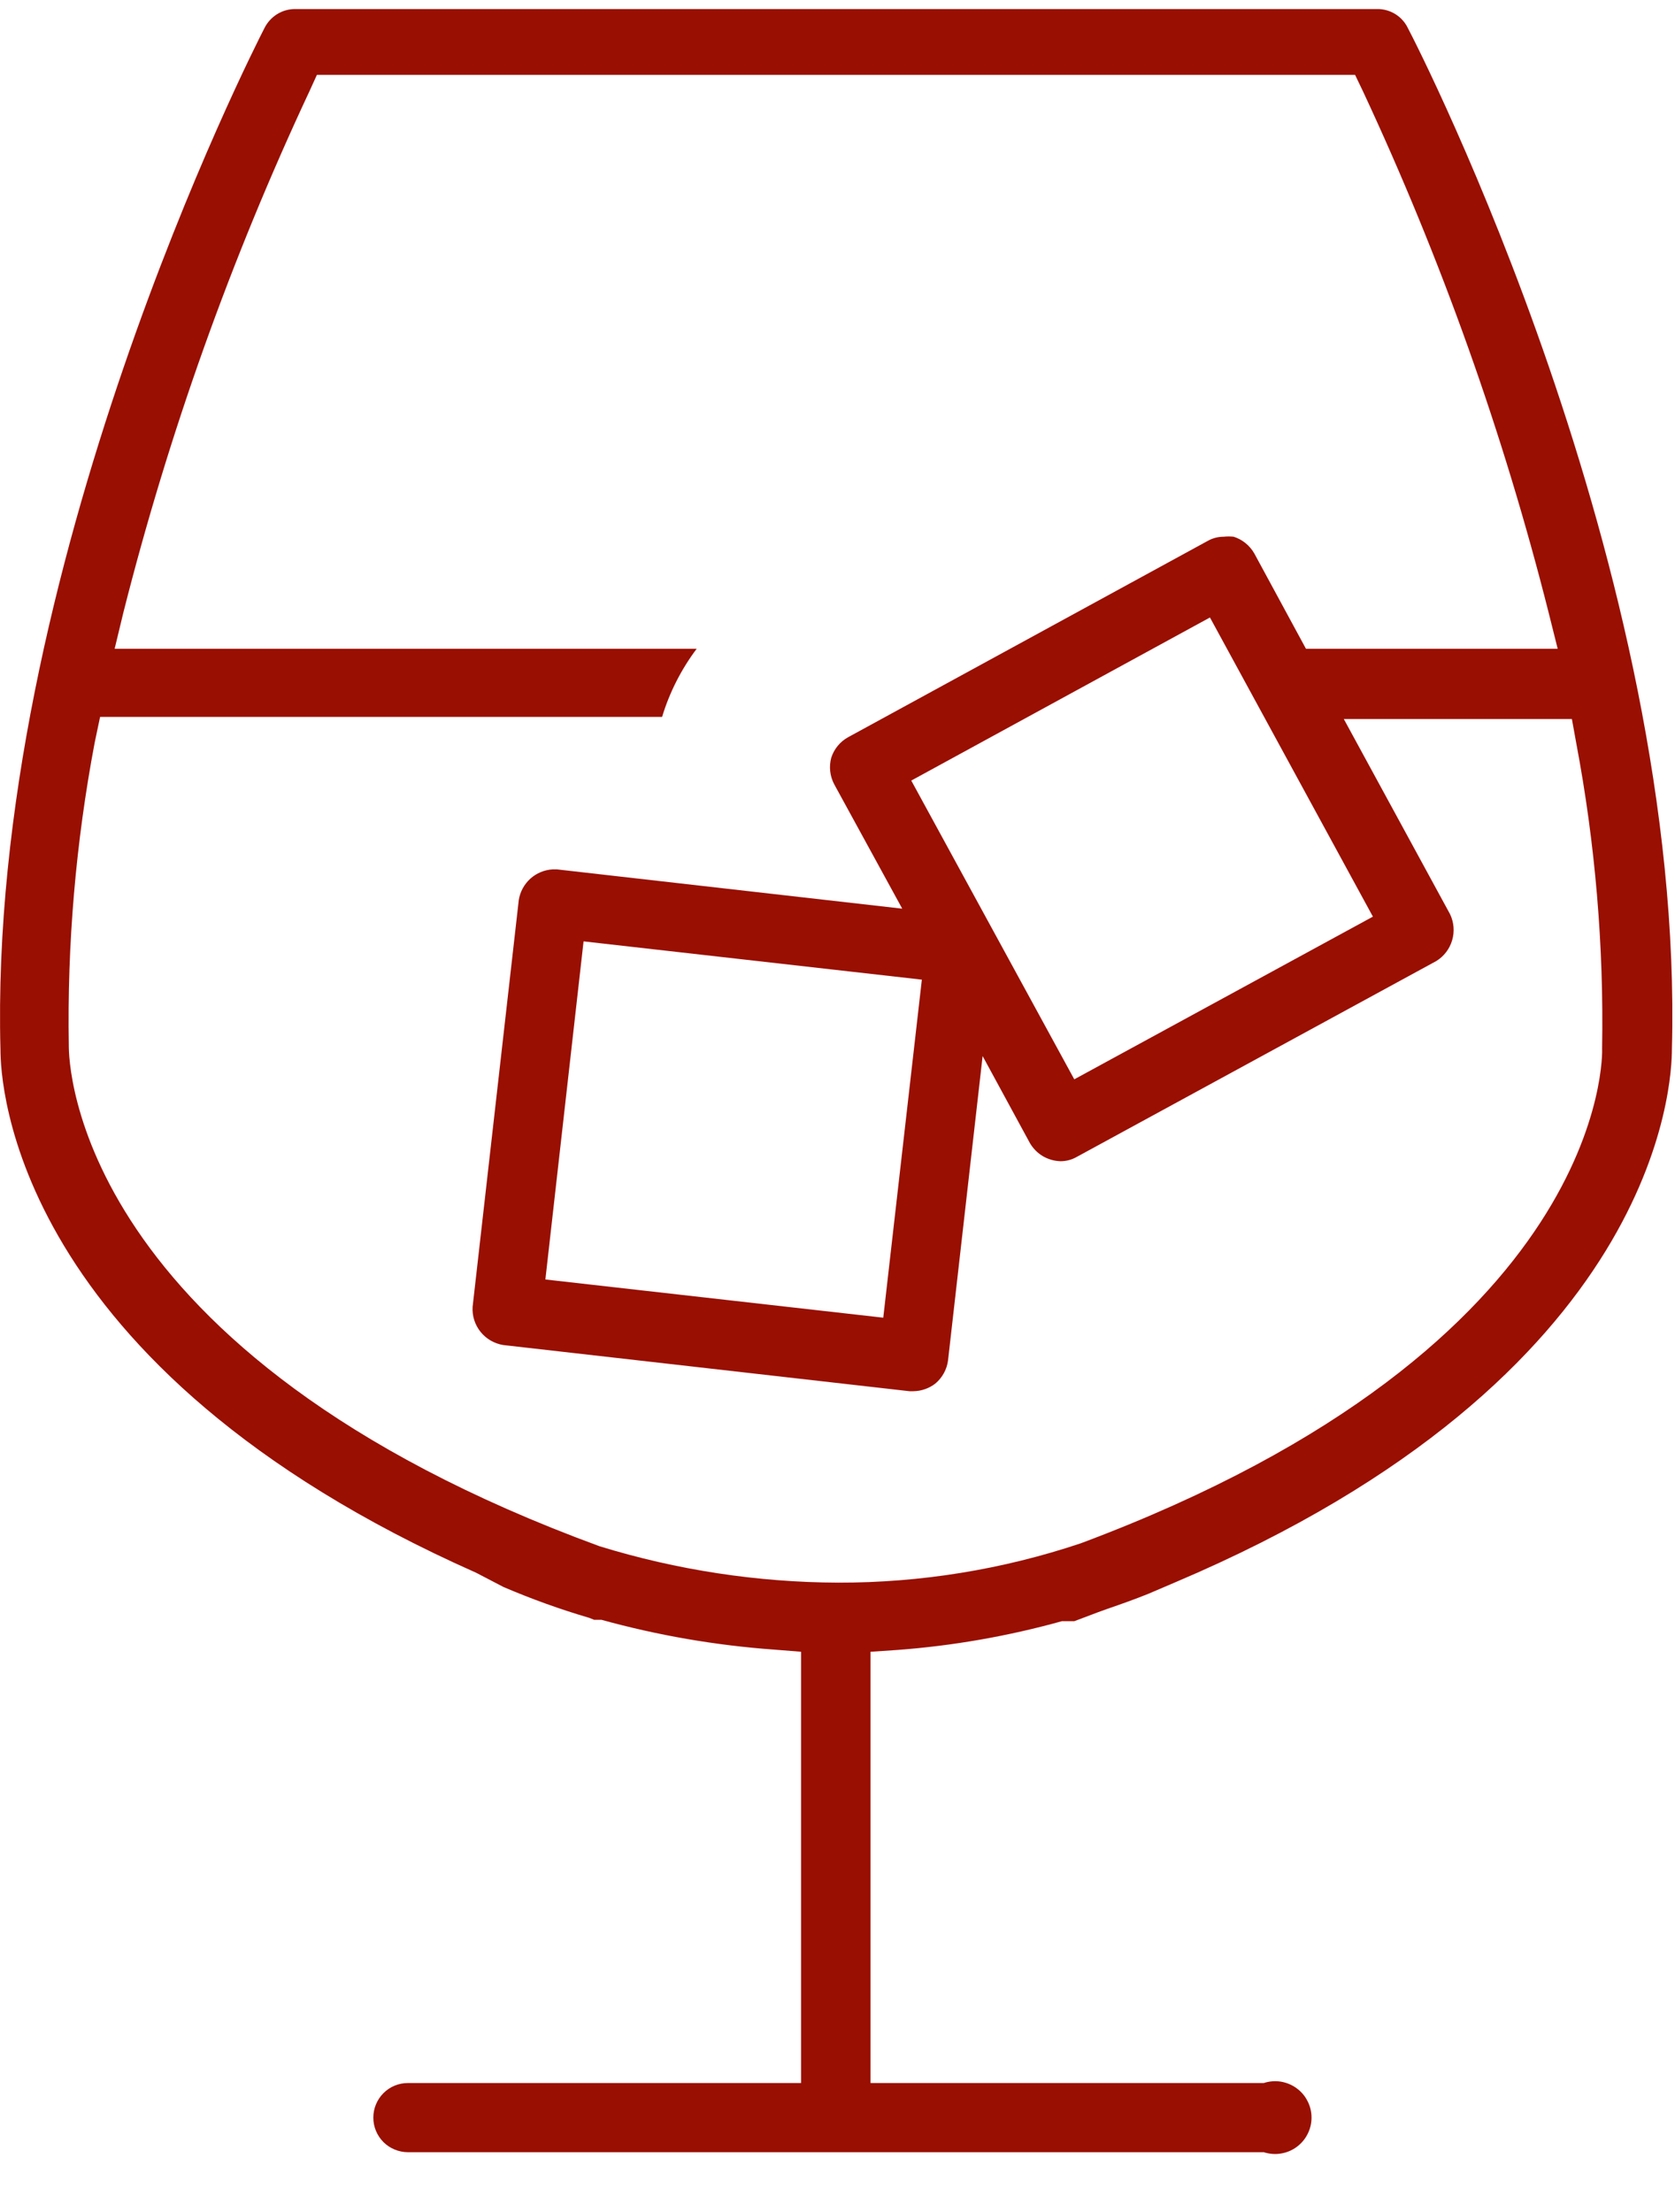 <svg width="25" height="33" viewBox="0 0 25 33" fill="none" xmlns="http://www.w3.org/2000/svg">
<path d="M6.087 32.108C6.02 32.108 5.953 32.094 5.89 32.068C5.827 32.042 5.771 32.005 5.723 31.957C5.675 31.909 5.637 31.852 5.611 31.789C5.585 31.727 5.572 31.66 5.572 31.592C5.572 31.524 5.585 31.457 5.611 31.395C5.637 31.332 5.675 31.275 5.723 31.227C5.771 31.179 5.827 31.141 5.89 31.115C5.953 31.089 6.02 31.076 6.087 31.076H11.956V24.642L11.555 24.61C10.682 24.547 9.819 24.398 8.976 24.165H8.943H8.867L8.797 24.137C8.361 24.009 7.933 23.855 7.515 23.676L7.108 23.464C0.17 20.386 0.007 16.135 0.007 15.662C-0.183 8.528 3.78 0.743 3.948 0.417C3.991 0.332 4.056 0.261 4.136 0.211C4.217 0.161 4.31 0.135 4.404 0.135H20.556C20.651 0.134 20.744 0.16 20.825 0.21C20.906 0.26 20.971 0.332 21.012 0.417C21.186 0.743 25.144 8.507 24.954 15.646C24.954 16.151 24.786 20.532 17.543 23.605L17.136 23.779C16.946 23.855 16.75 23.926 16.528 24.002L16.392 24.051L16.034 24.186H15.925H15.849C15.047 24.409 14.225 24.553 13.395 24.615L12.993 24.642V31.076H18.862C18.944 31.049 19.031 31.042 19.116 31.055C19.2 31.069 19.281 31.102 19.35 31.152C19.42 31.202 19.477 31.268 19.515 31.345C19.555 31.421 19.575 31.506 19.575 31.592C19.575 31.678 19.555 31.762 19.515 31.839C19.477 31.915 19.42 31.981 19.35 32.032C19.281 32.082 19.2 32.115 19.116 32.128C19.031 32.142 18.944 32.134 18.862 32.108H6.087ZM1.413 11.08C1.131 12.571 1.001 14.086 1.027 15.603C1.027 15.836 1.087 20.185 8.949 23.068C10.103 23.423 11.303 23.606 12.51 23.611C13.741 23.613 14.964 23.415 16.131 23.024C24.042 20.066 23.917 15.684 23.912 15.641C23.939 14.113 23.81 12.587 23.526 11.086L23.461 10.727H20.057L21.642 13.637C21.701 13.759 21.712 13.898 21.674 14.027C21.636 14.157 21.551 14.268 21.436 14.338L16.072 17.259C15.998 17.302 15.913 17.324 15.828 17.324C15.735 17.321 15.644 17.295 15.564 17.248C15.484 17.2 15.418 17.133 15.371 17.052L14.666 15.755L14.15 20.294C14.133 20.429 14.065 20.553 13.96 20.641C13.867 20.713 13.752 20.753 13.634 20.755H13.574L7.51 20.066C7.377 20.044 7.256 19.974 7.172 19.869C7.087 19.763 7.045 19.63 7.054 19.495L7.743 13.426C7.763 13.303 7.824 13.192 7.915 13.109C8.007 13.026 8.125 12.977 8.248 12.97H8.313L13.466 13.556L12.45 11.699C12.386 11.577 12.371 11.436 12.407 11.303C12.449 11.174 12.538 11.065 12.657 10.999L18.021 8.072C18.095 8.029 18.179 8.007 18.265 8.007C18.314 8.002 18.363 8.002 18.412 8.007C18.543 8.048 18.653 8.138 18.721 8.257L19.492 9.679H23.249L23.113 9.136C22.438 6.465 21.511 3.864 20.345 1.367L20.225 1.117H4.73L4.616 1.367C3.447 3.863 2.518 6.465 1.842 9.136L1.711 9.679H10.398C10.168 9.985 9.993 10.329 9.882 10.695H1.494L1.413 11.08ZM8.14 19.088L13.183 19.658L13.759 14.615L8.71 14.044L8.14 19.088ZM13.601 11.645L16.034 16.102L20.491 13.675L18.059 9.212L13.601 11.645Z" fill="#990F02"/>
</svg>
